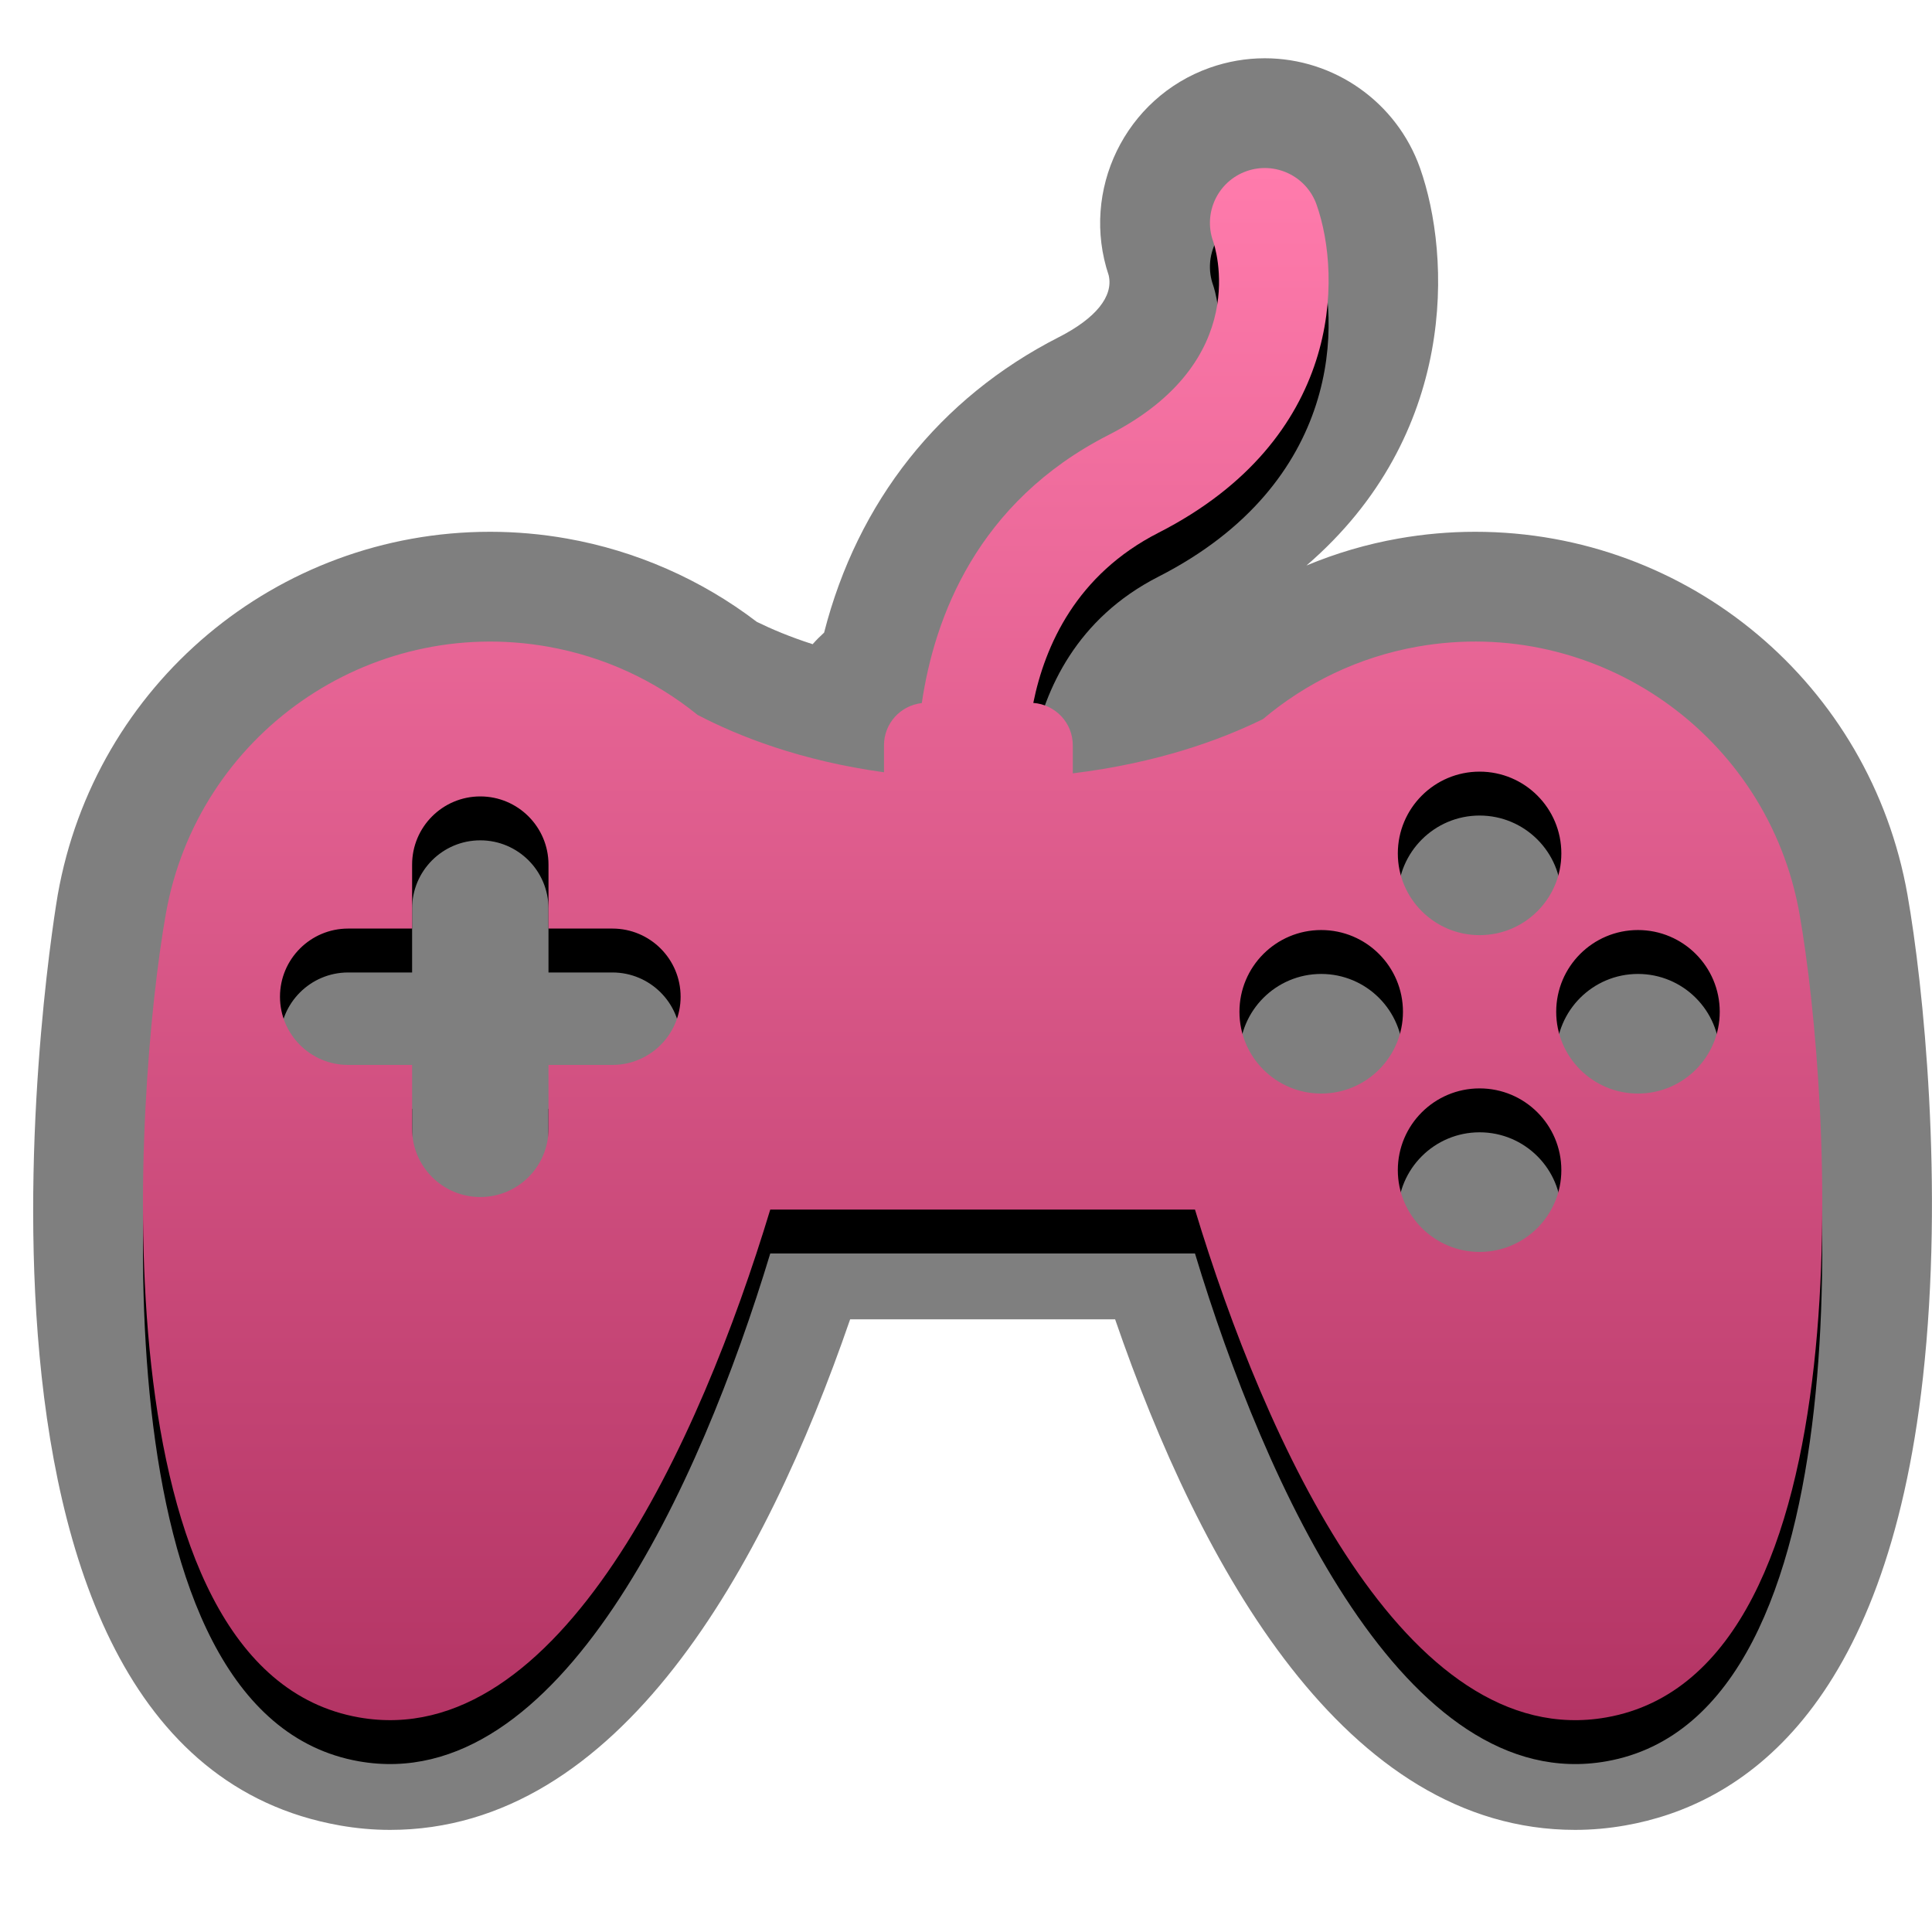 <?xml version="1.0" encoding="UTF-8"?>
<svg xmlns="http://www.w3.org/2000/svg" xmlns:xlink="http://www.w3.org/1999/xlink" contentScriptType="text/ecmascript" zoomAndPan="magnify" baseProfile="tiny" contentStyleType="text/css" version="1.1" width="88px" preserveAspectRatio="xMidYMid meet" viewBox="0 0 88 88" height="88px" x="0px" y="0px">
    <g>
        <path d="M 71.746 83.349 C 61.285 83.347 54.692 71.42 50.792 60.093 L 38.723 60.093 C 34.818 71.42 28.222 83.349 17.768 83.349 C 17.009 83.349 16.239 83.281 15.48 83.147 C -4.004 79.712 2.56 41.152 2.629 40.763 C 4.319 31.178 12.602 24.222 22.322 24.222 C 23.486 24.222 24.662 24.325 25.815 24.529 C 28.96 25.084 31.941 26.392 34.473 28.326 C 35.141 28.653 35.989 29.013 37.015 29.342 C 37.179 29.156 37.354 28.981 37.537 28.815 C 39.063 22.851 42.792 18.128 48.224 15.359 C 49.912 14.498 50.72 13.499 50.5 12.542 C 49.201 8.677 51.247 4.452 55.105 3.085 C 55.915 2.8 56.756 2.654 57.609 2.654 C 60.778 2.654 63.619 4.661 64.678 7.647 C 66.1 11.66 66.418 19.809 59.508 25.758 C 60.854 25.196 62.26 24.783 63.7 24.529 C 64.853 24.325 66.029 24.222 67.193 24.222 C 76.914 24.222 85.196 31.178 86.884 40.763 C 87.601 44.826 88.556 54.03 87.587 62.745 C 85.899 77.931 79.286 82.221 74.035 83.145 C 73.276 83.28 72.507 83.348 71.746 83.349 L 71.746 83.349 L 71.746 83.349 z " fill-opacity="0.5"/>
        <path d="M 81.966 43.632 C 80.527 35.466 72.737 30.013 64.571 31.452 C 61.874 31.929 59.482 33.106 57.527 34.753 C 55.58 35.712 52.695 36.756 48.864 37.225 L 48.864 35.944 C 48.864 34.922 48.07 34.091 47.065 34.017 C 47.596 31.397 49.033 28.17 52.766 26.267 C 61.137 21.996 61.137 14.621 59.967 11.318 C 59.504 10.016 58.075 9.338 56.776 9.797 C 55.475 10.258 54.794 11.687 55.255 12.987 C 55.333 13.208 57.099 18.445 50.495 21.811 C 44.489 24.874 42.556 30.151 41.987 34.024 C 41.019 34.134 40.265 34.946 40.265 35.943 L 40.265 37.176 C 36.474 36.654 33.639 35.538 31.773 34.562 C 29.86 33.013 27.543 31.911 24.947 31.453 C 16.781 30.014 8.993 35.467 7.552 43.633 C 6.113 51.8 4.292 78.099 16.347 80.225 C 25.492 81.837 31.9 67.609 35.084 57.095 L 54.43 57.095 C 57.611 67.61 64.012 81.84 73.17 80.225 C 85.208 78.101 83.405 51.799 81.966 43.632 z M 27.895 50.506 L 24.983 50.506 L 24.983 53.418 C 24.983 55.134 23.592 56.523 21.877 56.523 C 20.162 56.523 18.771 55.132 18.771 53.418 L 18.771 50.506 L 15.858 50.506 C 14.143 50.506 12.753 49.114 12.753 47.4 C 12.753 45.686 14.144 44.295 15.858 44.295 L 18.771 44.295 L 18.771 41.383 C 18.771 39.666 20.162 38.276 21.877 38.276 C 23.592 38.276 24.983 39.668 24.983 41.383 L 24.983 44.295 L 27.895 44.295 C 29.611 44.295 31.001 45.686 31.001 47.4 C 31.001 49.114 29.611 50.506 27.895 50.506 z M 67.394 37.147 C 69.45 37.147 71.117 38.815 71.117 40.872 C 71.117 42.929 69.45 44.595 67.394 44.595 C 65.337 44.595 63.669 42.929 63.669 40.872 C 63.671 38.815 65.339 37.147 67.394 37.147 z M 60.179 51.81 C 58.122 51.81 56.455 50.144 56.455 48.086 C 56.455 46.029 58.122 44.362 60.179 44.362 C 62.236 44.362 63.903 46.029 63.903 48.086 C 63.902 50.144 62.235 51.81 60.179 51.81 z M 67.394 59.023 C 65.337 59.023 63.669 57.356 63.669 55.299 C 63.669 53.241 65.337 51.575 67.394 51.575 C 69.45 51.575 71.117 53.241 71.117 55.299 C 71.116 57.356 69.449 59.023 67.394 59.023 z M 74.607 51.81 C 72.551 51.81 70.883 50.144 70.883 48.086 C 70.883 46.029 72.551 44.362 74.607 44.362 C 76.664 44.362 78.332 46.029 78.332 48.086 C 78.332 50.144 76.664 51.81 74.607 51.81 z "/>
        <linearGradient x1="36.357" gradientTransform="matrix(1 0 0 -1 8.4 64.16)" y1="56.507" x2="36.357" gradientUnits="userSpaceOnUse" y2="-14.19" xlink:type="simple" xlink:actuate="onLoad" id="SVGID_1_" xlink:show="other">
            <stop stop-color="#ff7bac" offset="0"/>
            <stop stop-color="#b33464" offset="1"/>
        </linearGradient>
        <path fill="url(#SVGID_1_)" d="M 81.966 41.632 C 80.527 33.466 72.737 28.013 64.571 29.452 C 61.874 29.929 59.482 31.106 57.527 32.753 C 55.58 33.712 52.695 34.756 48.864 35.225 L 48.864 33.944 C 48.864 32.922 48.07 32.091 47.065 32.017 C 47.596 29.397 49.033 26.17 52.766 24.267 C 61.137 19.996 61.137 12.621 59.967 9.318 C 59.504 8.016 58.075 7.338 56.776 7.797 C 55.475 8.258 54.794 9.687 55.255 10.987 C 55.333 11.208 57.099 16.445 50.495 19.811 C 44.489 22.874 42.556 28.151 41.987 32.024 C 41.019 32.134 40.265 32.946 40.265 33.943 L 40.265 35.176 C 36.474 34.654 33.639 33.538 31.773 32.562 C 29.86 31.013 27.543 29.911 24.947 29.453 C 16.781 28.014 8.993 33.467 7.552 41.633 C 6.113 49.8 4.292 76.099 16.347 78.225 C 25.492 79.837 31.9 65.609 35.084 55.095 L 54.43 55.095 C 57.611 65.61 64.012 79.84 73.17 78.225 C 85.208 76.101 83.405 49.799 81.966 41.632 z M 27.895 48.506 L 24.983 48.506 L 24.983 51.418 C 24.983 53.134 23.592 54.523 21.877 54.523 C 20.162 54.523 18.771 53.132 18.771 51.418 L 18.771 48.506 L 15.858 48.506 C 14.143 48.506 12.753 47.114 12.753 45.4 C 12.753 43.686 14.144 42.295 15.858 42.295 L 18.771 42.295 L 18.771 39.383 C 18.771 37.666 20.162 36.276 21.877 36.276 C 23.592 36.276 24.983 37.668 24.983 39.383 L 24.983 42.295 L 27.895 42.295 C 29.611 42.295 31.001 43.686 31.001 45.4 C 31.001 47.114 29.611 48.506 27.895 48.506 z M 67.394 35.147 C 69.45 35.147 71.117 36.815 71.117 38.872 C 71.117 40.929 69.45 42.595 67.394 42.595 C 65.337 42.595 63.669 40.929 63.669 38.872 C 63.671 36.815 65.339 35.147 67.394 35.147 z M 60.179 49.81 C 58.122 49.81 56.455 48.144 56.455 46.086 C 56.455 44.029 58.122 42.362 60.179 42.362 C 62.236 42.362 63.903 44.029 63.903 46.086 C 63.902 48.144 62.235 49.81 60.179 49.81 z M 67.394 57.023 C 65.337 57.023 63.669 55.356 63.669 53.299 C 63.669 51.241 65.337 49.575 67.394 49.575 C 69.45 49.575 71.117 51.241 71.117 53.299 C 71.116 55.356 69.449 57.023 67.394 57.023 z M 74.607 49.81 C 72.551 49.81 70.883 48.144 70.883 46.086 C 70.883 44.029 72.551 42.362 74.607 42.362 C 76.664 42.362 78.332 44.029 78.332 46.086 C 78.332 48.144 76.664 49.81 74.607 49.81 z "/>
    </g>
</svg>
